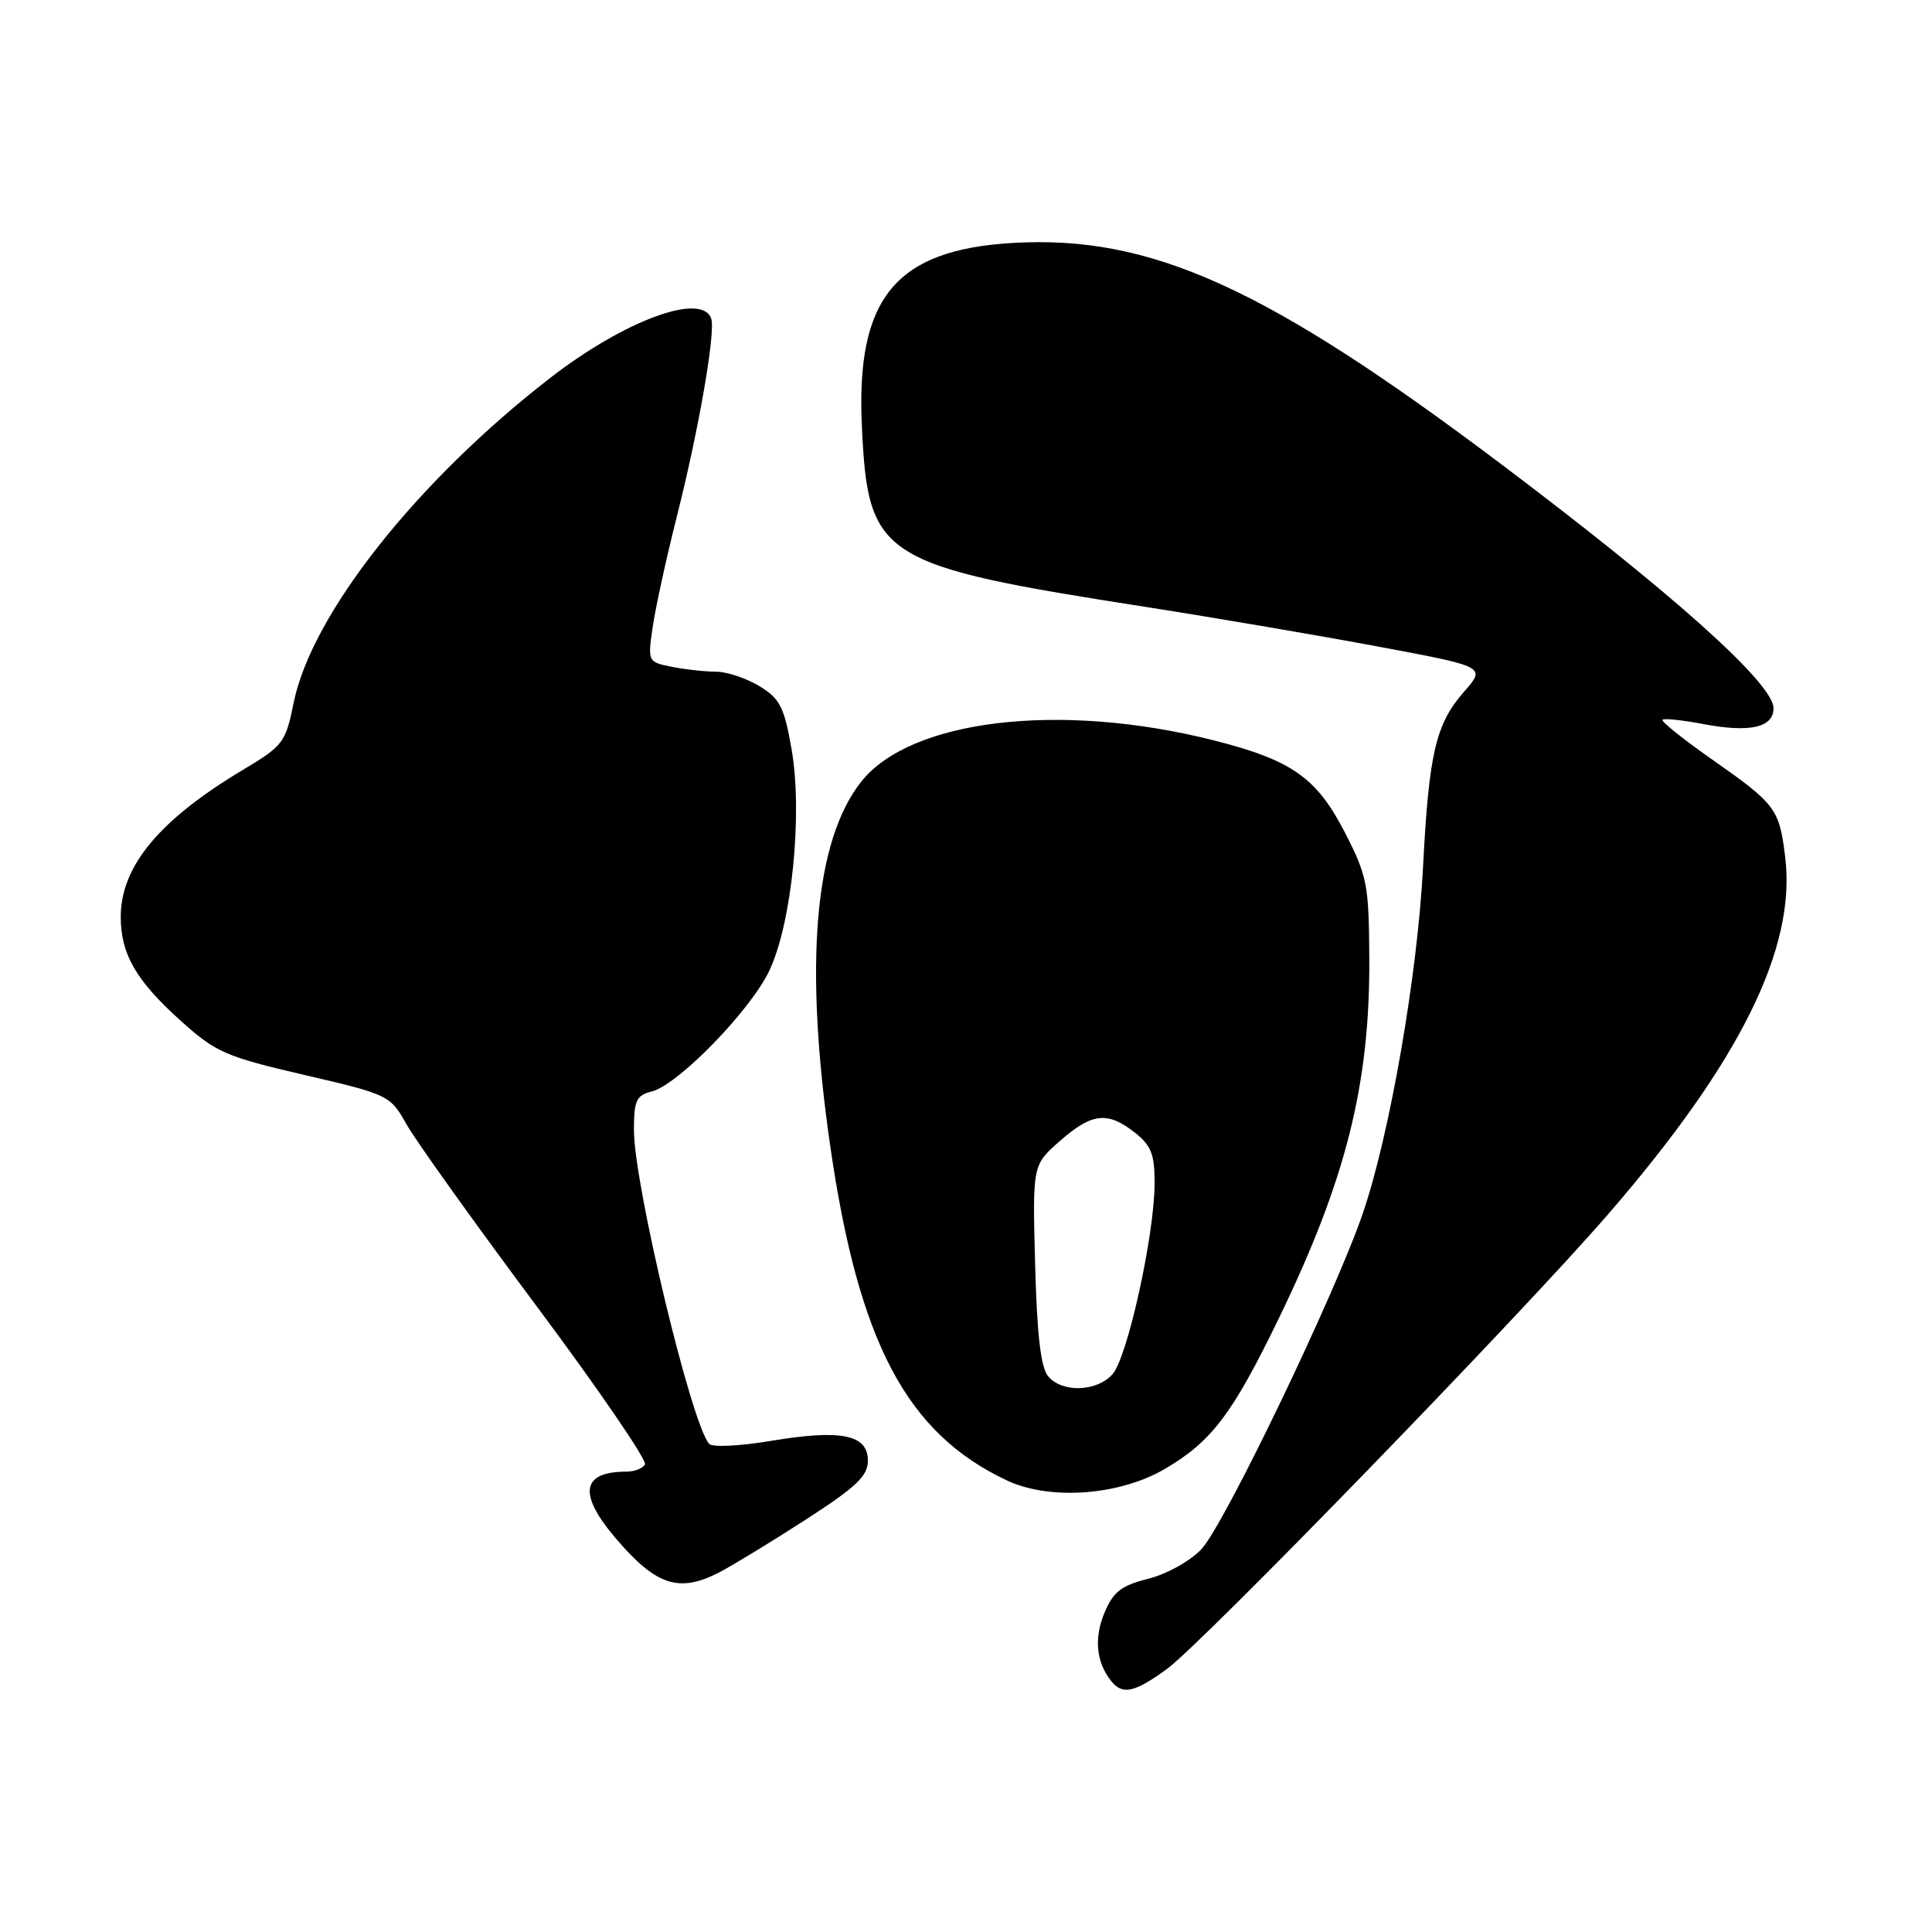 <?xml version="1.0" encoding="UTF-8" standalone="no"?>
<!DOCTYPE svg PUBLIC "-//W3C//DTD SVG 1.1//EN" "http://www.w3.org/Graphics/SVG/1.1/DTD/svg11.dtd" >
<svg xmlns="http://www.w3.org/2000/svg" xmlns:xlink="http://www.w3.org/1999/xlink" version="1.1" viewBox="0 0 256 256">
 <g >
 <path fill="currentColor"
d=" M 154.60 221.17 C 159.29 217.76 201.41 174.36 212.99 161.00 C 230.54 140.76 238.06 125.60 236.54 113.51 C 235.75 107.13 235.32 106.56 226.70 100.52 C 222.97 97.90 220.08 95.59 220.29 95.37 C 220.50 95.16 222.93 95.42 225.69 95.94 C 231.87 97.11 235.00 96.41 235.00 93.84 C 235.00 90.58 221.67 78.64 198.86 61.46 C 167.77 38.05 152.50 31.13 134.22 32.19 C 118.68 33.09 113.41 39.47 114.20 56.44 C 115.02 73.98 116.49 74.91 152.00 80.45 C 161.07 81.87 174.89 84.23 182.70 85.69 C 196.90 88.35 196.90 88.35 193.99 91.66 C 190.24 95.94 189.34 99.79 188.56 114.87 C 187.83 129.17 184.16 150.28 180.60 160.72 C 176.95 171.42 162.22 202.07 159.18 205.29 C 157.72 206.84 154.59 208.58 152.16 209.19 C 148.56 210.10 147.52 210.91 146.34 213.72 C 144.94 217.08 145.26 220.27 147.24 222.75 C 148.74 224.62 150.30 224.29 154.60 221.17 Z  M 95.30 208.35 C 97.05 207.44 102.21 204.30 106.75 201.37 C 113.47 197.03 115.00 195.58 115.00 193.54 C 115.00 190.09 111.45 189.37 102.18 190.92 C 98.10 191.61 94.41 191.79 93.98 191.33 C 91.66 188.89 84.00 156.96 84.00 149.74 C 84.00 145.81 84.31 145.14 86.38 144.62 C 89.83 143.75 99.33 134.01 101.90 128.70 C 104.90 122.50 106.39 107.89 104.89 99.28 C 103.91 93.68 103.35 92.57 100.63 90.92 C 98.91 89.87 96.32 89.01 94.88 89.00 C 93.43 89.00 90.80 88.71 89.03 88.36 C 85.84 87.72 85.82 87.68 86.48 83.11 C 86.85 80.57 88.28 74.00 89.67 68.50 C 92.58 57.00 94.84 44.02 94.24 42.23 C 93.05 38.66 82.77 42.44 72.94 50.05 C 55.19 63.79 41.25 81.45 38.90 93.17 C 37.85 98.38 37.51 98.83 32.22 101.99 C 21.10 108.64 16.00 114.78 16.00 121.50 C 16.00 126.43 18.03 129.94 23.96 135.27 C 28.60 139.45 29.89 140.01 40.34 142.44 C 51.54 145.04 51.70 145.13 53.89 149.02 C 55.11 151.18 62.84 161.99 71.07 173.03 C 79.31 184.08 85.79 193.54 85.46 194.06 C 85.14 194.58 84.05 195.00 83.02 195.00 C 77.01 195.00 76.56 197.96 81.65 203.91 C 86.96 210.11 89.98 211.09 95.30 208.35 Z  M 154.35 194.64 C 160.56 191.00 163.32 187.35 169.49 174.61 C 178.36 156.29 181.53 143.65 181.44 127.00 C 181.39 117.24 181.16 116.07 178.23 110.36 C 174.48 103.05 171.19 100.73 160.86 98.11 C 140.52 92.96 120.63 95.30 114.09 103.61 C 107.90 111.48 106.53 127.70 110.00 151.79 C 113.77 177.88 120.13 189.92 133.43 196.17 C 139.12 198.84 148.33 198.17 154.35 194.64 Z  M 138.87 182.35 C 137.91 181.19 137.40 176.79 137.16 167.53 C 136.81 154.37 136.81 154.37 140.44 151.19 C 144.68 147.46 146.75 147.23 150.37 150.07 C 152.55 151.79 153.00 152.95 152.99 156.82 C 152.97 163.69 149.38 179.92 147.40 182.11 C 145.29 184.44 140.72 184.57 138.87 182.35 Z "/>
</g>
</svg>